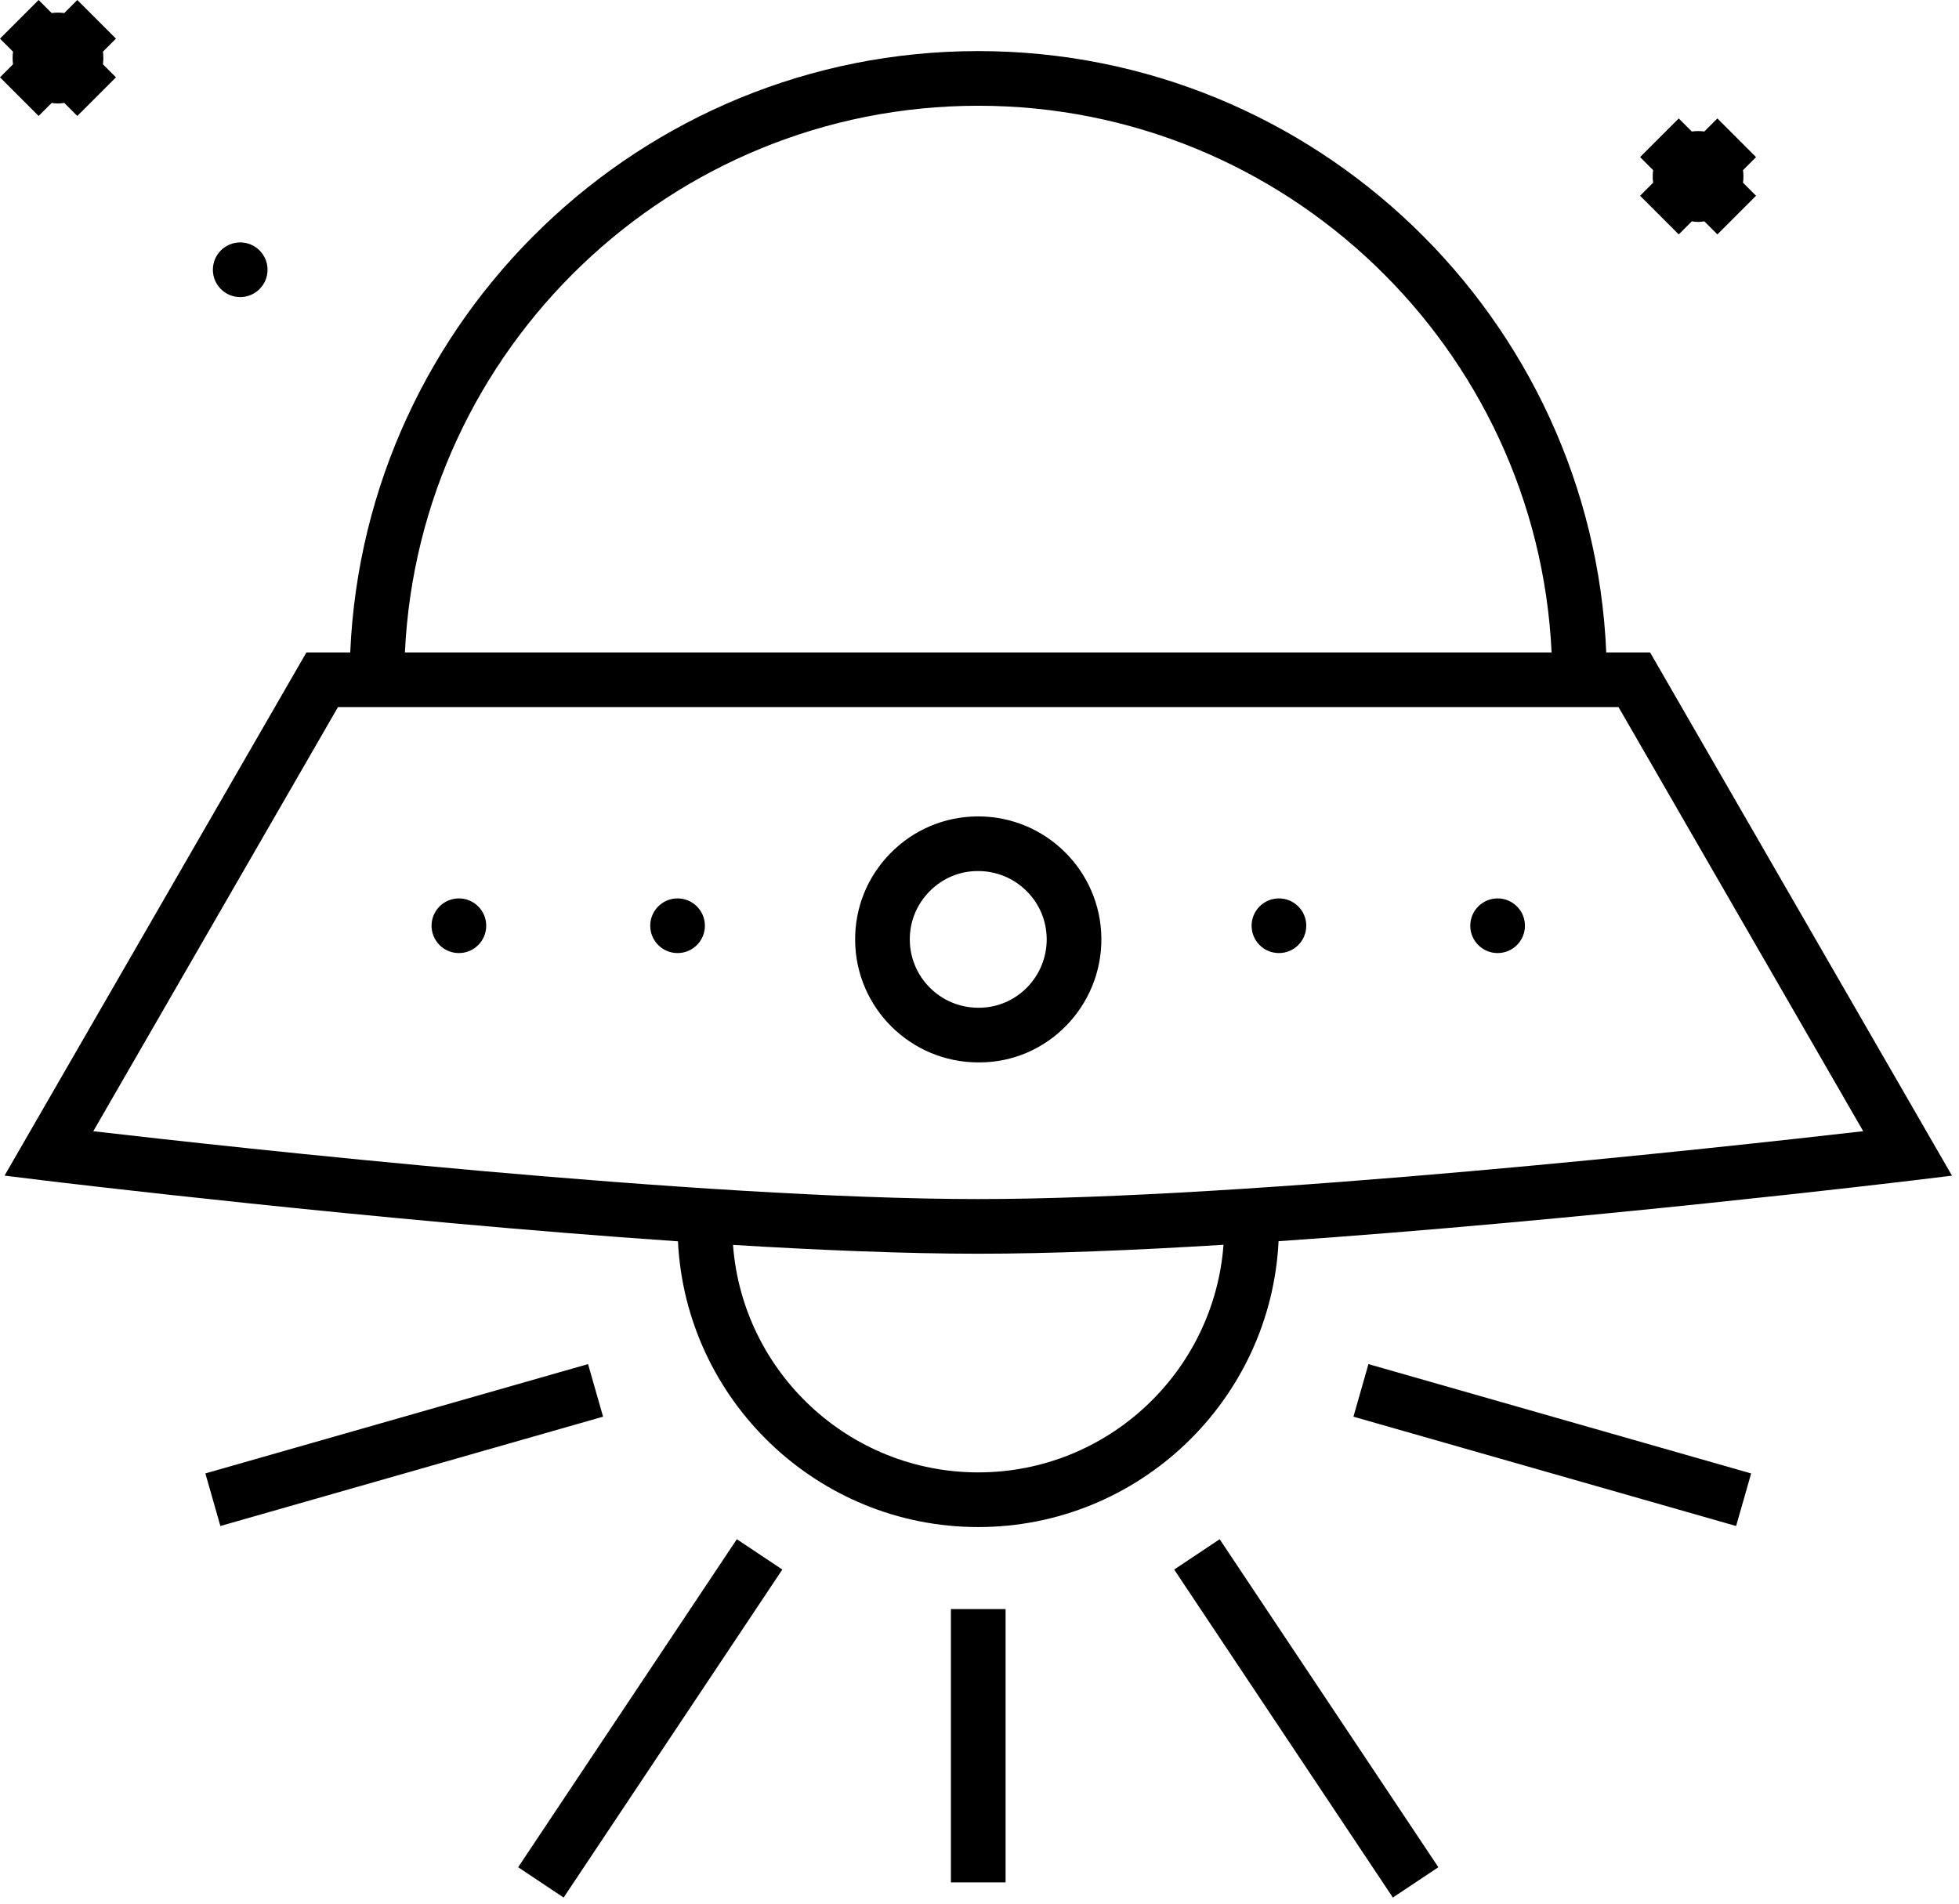 <?xml version="1.0" encoding="UTF-8" standalone="no"?>
<svg width="215px" height="209px" viewBox="0 0 215 209" version="1.1" xmlns="http://www.w3.org/2000/svg" xmlns:xlink="http://www.w3.org/1999/xlink">
    <!-- Generator: Sketch 40.3 (33839) - http://www.bohemiancoding.com/sketch -->
    <title>07</title>
    <desc>Created with Sketch.</desc>
    <defs></defs>
    <g id="Page-1" stroke="none" stroke-width="1" fill="none" fill-rule="evenodd">
        <g id="Artboard" transform="translate(-121, -2153)" fill="#000000">
            <g id="ships&amp;other" transform="translate(120, 1524)">
                <path d="M27.363,661.607 C29.02,661.607 30.363,660.264 30.363,658.607 C30.363,656.95 29.02,655.607 27.363,655.607 C25.706,655.607 24.363,656.95 24.363,658.607 C24.363,660.264 25.706,661.607 27.363,661.607 Z M182.095,700.607 L177.287,700.607 C175.709,663.948 145.404,634.607 108.363,634.607 C71.322,634.607 41.017,663.948 39.439,700.607 L34.631,700.607 L1.499,758.035 L6,758.585 C6.483,758.644 42.157,762.973 75.405,765.246 C76.262,782.684 90.716,796.607 108.363,796.607 C126.014,796.607 140.472,782.676 141.322,765.232 C174.451,762.955 210.237,758.644 210.724,758.586 L215.229,758.039 L182.095,700.607 Z M108.363,760.607 C77.971,760.607 26.66,754.946 11.238,753.161 L38.095,706.607 L178.631,706.607 L205.486,753.158 C189.997,754.939 138.358,760.607 108.363,760.607 Z M108.363,790.607 C94.159,790.607 82.49,779.579 81.447,765.638 C91.157,766.229 100.454,766.607 108.363,766.607 C116.217,766.607 125.527,766.224 135.28,765.625 C134.243,779.573 122.571,790.607 108.363,790.607 Z M108.363,640.607 C142.095,640.607 169.715,667.257 171.287,700.607 L45.439,700.607 C47.011,667.257 74.631,640.607 108.363,640.607 Z M108.365,718.607 C108.318,718.607 108.27,718.608 108.222,718.608 C104.613,718.645 101.235,720.086 98.71,722.665 C96.184,725.243 94.814,728.638 94.851,732.247 C94.928,739.65 100.976,745.607 108.363,745.607 L108.503,745.607 C115.954,745.607 121.952,739.417 121.875,731.967 C121.797,724.565 115.751,718.607 108.365,718.607 Z M108.441,739.607 L108.363,739.607 C104.256,739.607 100.894,736.299 100.851,732.184 C100.83,730.178 101.591,728.29 102.996,726.856 C104.4,725.422 106.278,724.607 108.285,724.607 L108.365,724.607 C110.341,724.607 112.205,725.368 113.62,726.753 C115.053,728.157 115.854,730.023 115.875,732.029 C115.918,736.171 112.584,739.607 108.441,739.607 Z M141.363,727.607 C139.706,727.607 138.363,728.95 138.363,730.607 C138.363,732.264 139.706,733.607 141.363,733.607 C143.02,733.607 144.363,732.264 144.363,730.607 C144.363,728.95 143.02,727.607 141.363,727.607 Z M165.363,727.607 C163.706,727.607 162.363,728.95 162.363,730.607 C162.363,732.264 163.706,733.607 165.363,733.607 C167.02,733.607 168.363,732.264 168.363,730.607 C168.363,728.95 167.02,727.607 165.363,727.607 Z M51.363,727.607 C49.706,727.607 48.363,728.95 48.363,730.607 C48.363,732.264 49.706,733.607 51.363,733.607 C53.02,733.607 54.363,732.264 54.363,730.607 C54.363,728.95 53.02,727.607 51.363,727.607 Z M75.363,727.607 C73.706,727.607 72.363,728.95 72.363,730.607 C72.363,732.264 73.706,733.607 75.363,733.607 C77.02,733.607 78.363,732.264 78.363,730.607 C78.363,728.95 77.02,727.607 75.363,727.607 Z M105.363,835.607 L111.363,835.607 L111.363,805.607 L105.363,805.607 L105.363,835.607 Z M57.867,833.943 L62.859,837.271 L86.859,801.271 L81.867,797.943 L57.867,833.943 Z M129.867,801.271 L153.867,837.271 L158.859,833.943 L134.859,797.943 L129.867,801.271 Z M65.539,778.722 L23.539,790.722 L25.187,796.492 L67.187,784.492 L65.539,778.722 Z M149.539,784.492 L191.539,796.492 L193.187,790.722 L151.187,778.722 L149.539,784.492 Z M5.242,641.728 L6.675,640.295 C6.903,640.327 7.132,640.361 7.362,640.361 C7.593,640.361 7.822,640.327 8.051,640.295 L9.484,641.728 L13.726,637.486 L12.295,636.054 C12.358,635.595 12.358,635.133 12.295,634.675 L13.726,633.243 L9.484,629 L8.052,630.433 C7.594,630.37 7.132,630.37 6.674,630.433 L5.242,629 L1,633.243 L2.431,634.674 C2.368,635.133 2.368,635.596 2.431,636.054 L1,637.486 L5.242,641.728 Z M185.242,654.728 L186.675,653.295 C186.903,653.327 187.132,653.361 187.362,653.361 C187.593,653.361 187.822,653.327 188.051,653.295 L189.484,654.728 L193.726,650.486 L192.295,649.054 C192.358,648.595 192.358,648.133 192.295,647.675 L193.726,646.243 L189.484,642 L188.052,643.433 C187.594,643.37 187.132,643.37 186.675,643.433 L185.242,642 L181,646.243 L182.431,647.674 C182.368,648.133 182.368,648.596 182.431,649.054 L181,650.486 L185.242,654.728 Z" id="07"></path>
            </g>
        </g>
    </g>
</svg>